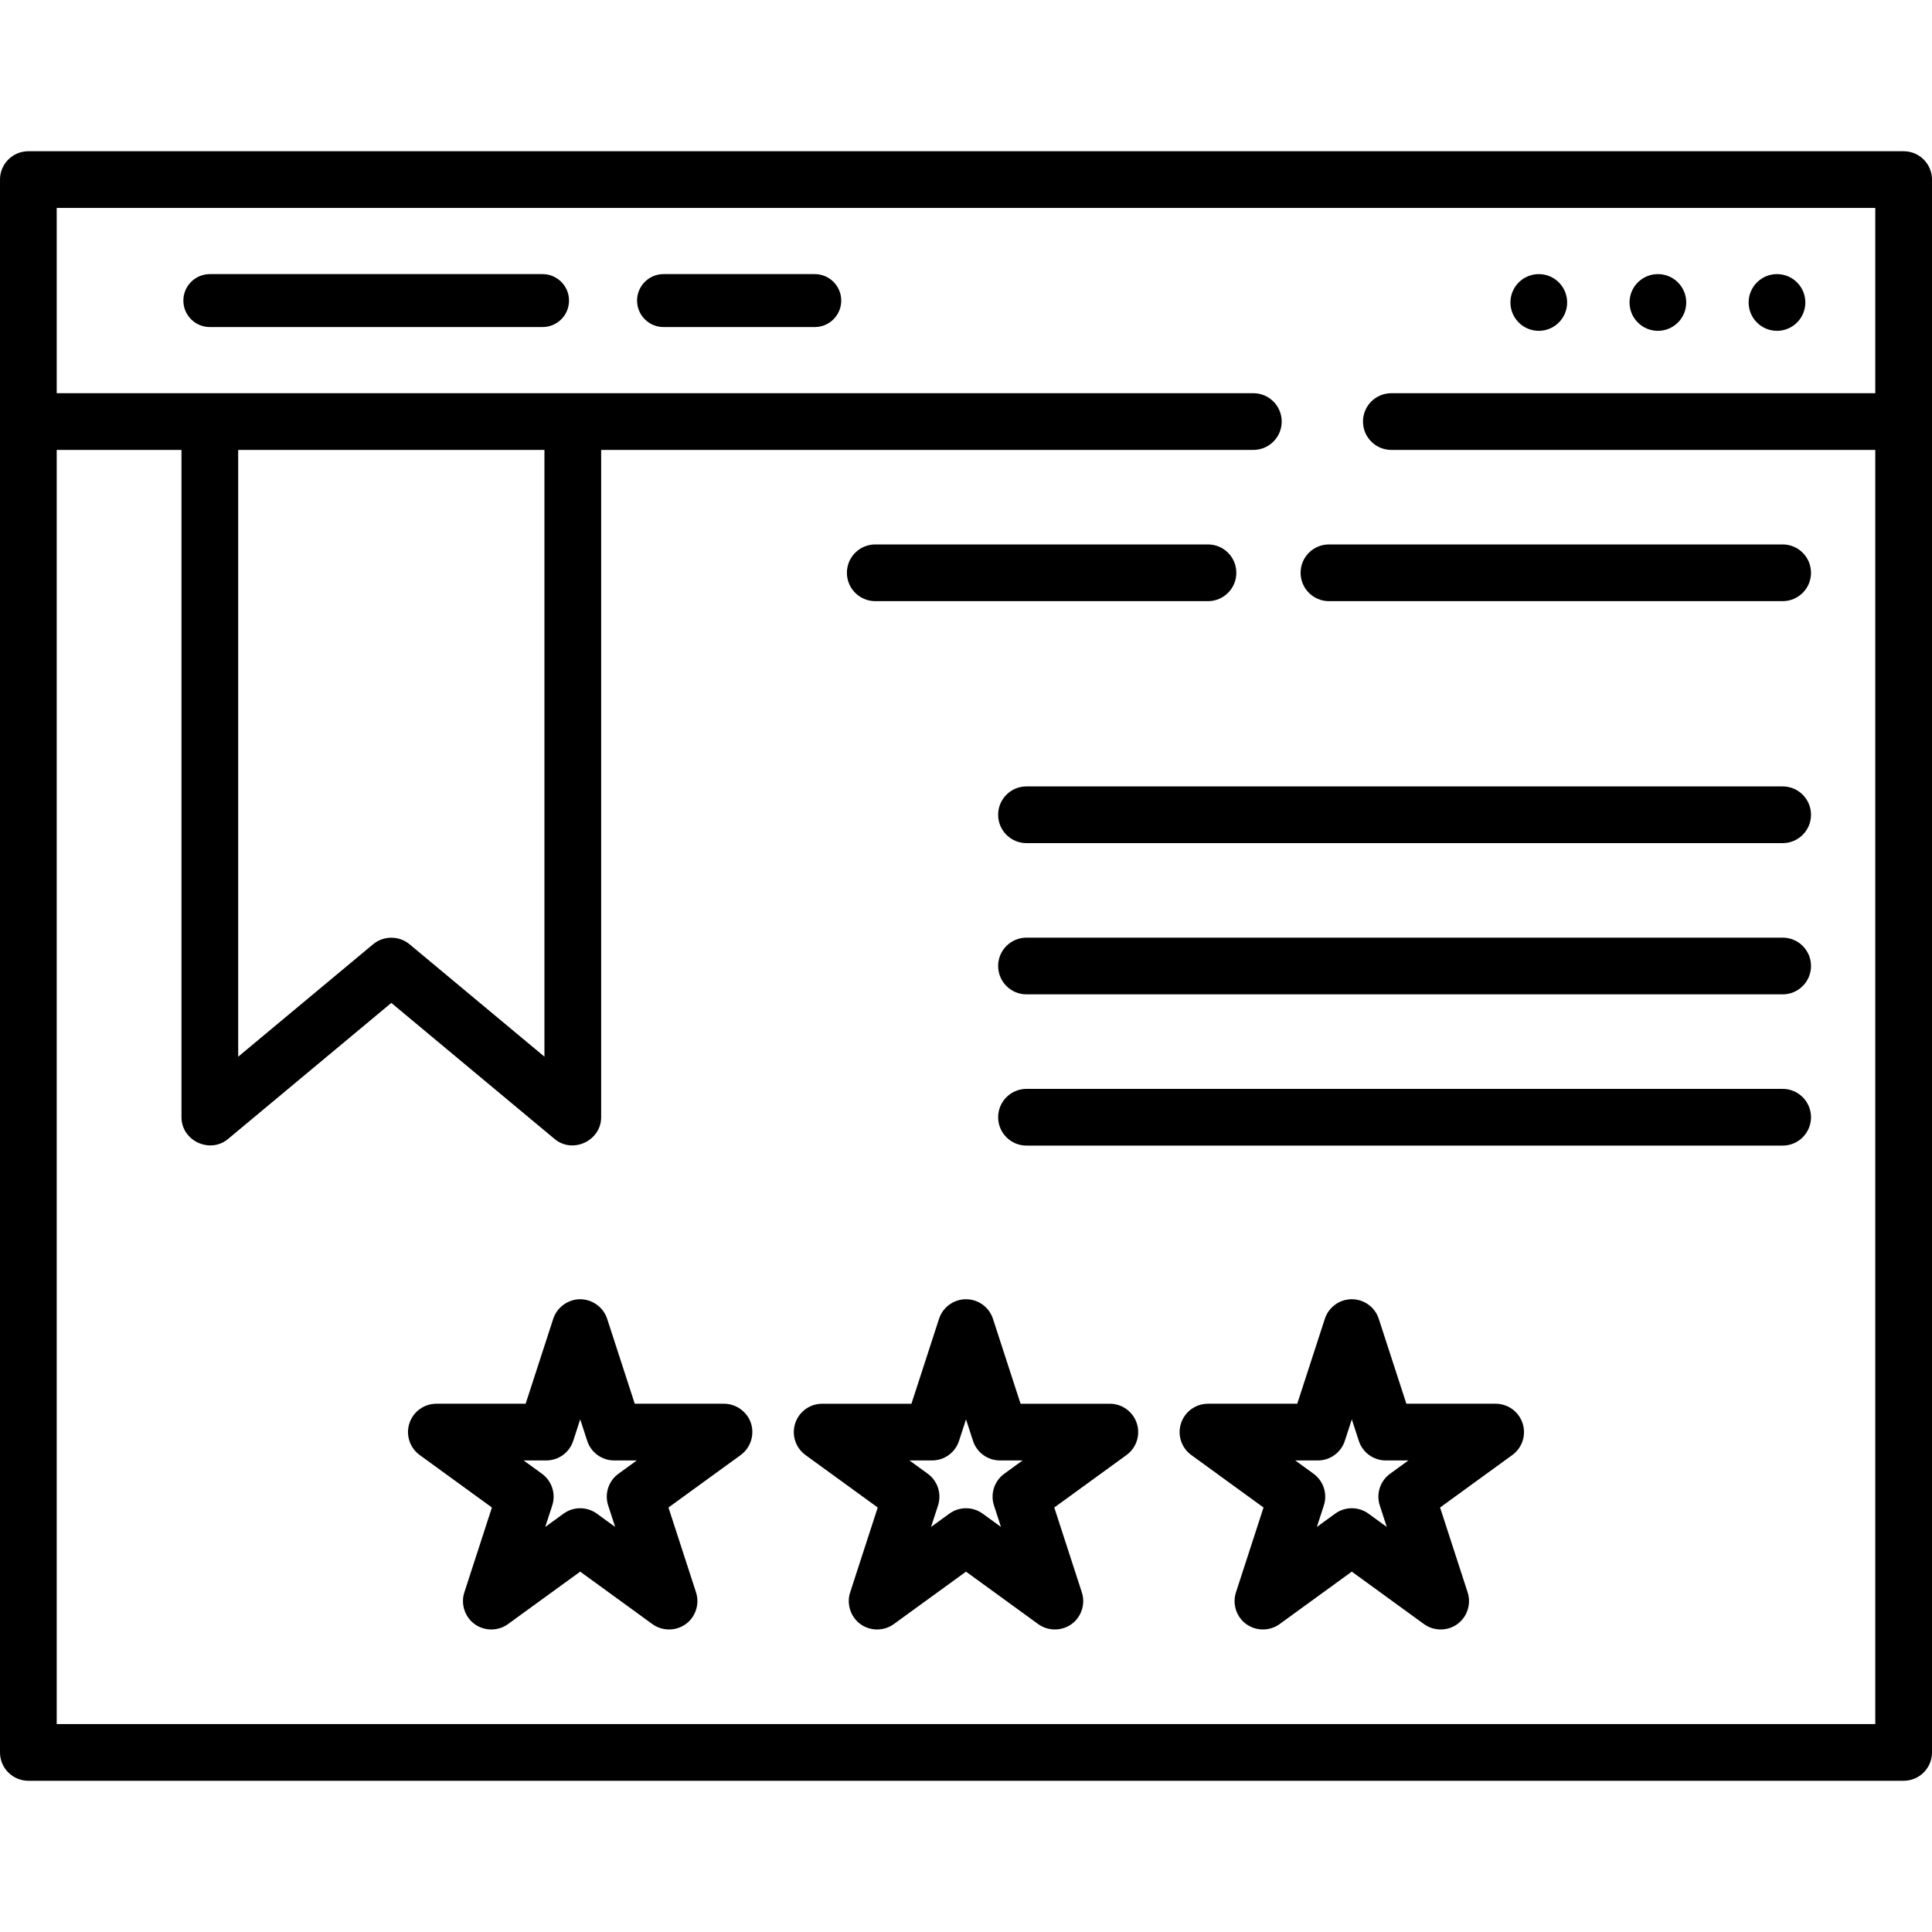 <?xml version="1.0" encoding="iso-8859-1"?>
<!-- Generator: Adobe Illustrator 19.0.0, SVG Export Plug-In . SVG Version: 6.00 Build 0)  -->
<svg version="1.1" id="Capa_1" xmlns="http://www.w3.org/2000/svg" xmlns:xlink="http://www.w3.org/1999/xlink" x="0px" y="0px"
	 viewBox="0 0 512 512" style="enable-background:new 0 0 512 512;" xml:space="preserve">
<g>
	<g>
		<path d="M504.485,40.078H7.515C3.364,40.078,0,43.442,0,47.593v416.814c0,4.151,3.364,7.515,7.515,7.515h496.971
			c4.151,0,7.515-3.364,7.515-7.515V47.593C512,43.442,508.636,40.078,504.485,40.078z M496.971,104.203H368.72
			c-4.151,0-7.515,3.364-7.515,7.515s3.364,7.515,7.515,7.515h128.25v337.659H15.029V119.233h33.065v176.845
			c0,6.237,7.524,9.774,12.326,5.773l43.283-36.069l43.283,36.069c4.807,4.005,12.326,0.453,12.326-5.773V119.233h172.838
			c4.151,0,7.515-3.364,7.515-7.515s-3.364-7.515-7.515-7.515H15.029V55.108h481.941V104.203z M63.123,280.034V119.233h81.159
			v160.801l-35.768-29.807c-2.752-2.294-6.869-2.294-9.623,0L63.123,280.034z"/>
	</g>
</g>
<g>
	<g>
		<circle cx="407.796" cy="80.157" r="7.515"/>
	</g>
</g>
<g>
	<g>
		<circle cx="439.358" cy="80.157" r="7.515"/>
	</g>
</g>
<g>
	<g>
		<circle cx="470.92" cy="80.157" r="7.515"/>
	</g>
</g>
<g>
	<g>
		<path d="M143.781,72.642H55.609c-3.874,0-7.014,3.14-7.014,7.014s3.14,7.014,7.014,7.014h88.172c3.874,0,7.014-3.14,7.014-7.014
			S147.654,72.642,143.781,72.642z"/>
	</g>
</g>
<g>
	<g>
		<path d="M215.922,72.642h-40.078c-3.874,0-7.014,3.14-7.014,7.014s3.14,7.014,7.014,7.014h40.078c3.874,0,7.014-3.14,7.014-7.014
			S219.795,72.642,215.922,72.642z"/>
	</g>
</g>
<g>
	<g>
		<path d="M472.423,208.407H272.031c-4.151,0-7.515,3.364-7.515,7.515c0,4.151,3.364,7.515,7.515,7.515h200.391
			c4.151,0,7.515-3.364,7.515-7.515C479.937,211.771,476.574,208.407,472.423,208.407z"/>
	</g>
</g>
<g>
	<g>
		<path d="M472.423,248.485H272.031c-4.151,0-7.515,3.364-7.515,7.515s3.364,7.515,7.515,7.515h200.391
			c4.151,0,7.515-3.364,7.515-7.515S476.574,248.485,472.423,248.485z"/>
	</g>
</g>
<g>
	<g>
		<path d="M472.423,288.564H272.031c-4.151,0-7.515,3.364-7.515,7.515c0,4.151,3.364,7.515,7.515,7.515h200.391
			c4.151,0,7.515-3.364,7.515-7.515C479.937,291.927,476.574,288.564,472.423,288.564z"/>
	</g>
</g>
<g>
	<g>
		<path d="M472.423,144.282H352.188c-4.151,0-7.515,3.364-7.515,7.515c0,4.151,3.364,7.515,7.515,7.515h120.235
			c4.151,0,7.515-3.364,7.515-7.515C479.937,147.645,476.574,144.282,472.423,144.282z"/>
	</g>
</g>
<g>
	<g>
		<path d="M320.125,144.282h-88.172c-4.151,0-7.515,3.364-7.515,7.515c0,4.151,3.364,7.515,7.515,7.515h88.172
			c4.151,0,7.515-3.364,7.515-7.515C327.64,147.645,324.276,144.282,320.125,144.282z"/>
	</g>
</g>
<g>
	<g>
		<path d="M301.265,377.199c-1.008-3.098-3.894-5.194-7.149-5.194h-23.658l-7.311-22.5c-1.006-3.097-3.892-5.193-7.147-5.193
			s-6.141,2.096-7.147,5.193l-7.311,22.5h-23.658c-3.255,0-6.141,2.096-7.147,5.193c-1.006,3.096,0.096,6.488,2.73,8.401
			l19.14,13.906l-7.311,22.502c-0.962,2.961,0.049,6.296,2.495,8.223c2.613,2.059,6.377,2.134,9.069,0.178l19.141-13.906
			l19.141,13.906c2.823,2.052,6.794,1.855,9.404-0.46c2.213-1.963,3.073-5.127,2.159-7.94l-7.311-22.502l19.14-13.906
			C301.169,383.686,302.271,380.295,301.265,377.199z M266.143,390.556c-2.634,1.913-3.736,5.305-2.73,8.401l1.852,5.699
			l-4.847-3.522c-1.317-0.957-2.867-1.436-4.417-1.436s-3.1,0.479-4.417,1.436l-4.847,3.522l1.852-5.699
			c1.006-3.096-0.096-6.489-2.73-8.401l-4.846-3.522h5.991c3.255,0,6.141-2.096,7.147-5.193l1.852-5.697l1.852,5.697
			c1.006,3.097,3.892,5.193,7.147,5.193h5.991L266.143,390.556z"/>
	</g>
</g>
<g>
	<g>
		<path d="M403.508,377.197c-1.008-3.096-3.894-5.192-7.149-5.192H372.7l-7.311-22.5c-1.006-3.097-3.892-5.193-7.147-5.193
			c-3.255,0-6.141,2.096-7.147,5.193l-7.311,22.5h-23.658c-3.255,0-6.141,2.096-7.147,5.193c-1.006,3.096,0.096,6.489,2.73,8.401
			l19.141,13.907l-7.311,22.501c-0.914,2.814-0.054,5.979,2.159,7.94c2.61,2.315,6.58,2.513,9.404,0.46l19.14-13.906l19.141,13.906
			c2.692,1.956,6.456,1.881,9.069-0.178c2.446-1.927,3.457-5.262,2.495-8.223l-7.311-22.501l19.141-13.907
			C403.412,383.685,404.514,380.293,403.508,377.197z M368.385,390.556c-2.634,1.913-3.736,5.305-2.73,8.401l1.852,5.699
			l-4.847-3.522c-1.317-0.957-2.867-1.436-4.417-1.436c-1.55,0-3.1,0.479-4.417,1.436l-4.846,3.521l1.852-5.698
			c1.006-3.096-0.096-6.489-2.73-8.401l-4.846-3.522h5.991c3.255,0,6.141-2.096,7.147-5.193l1.852-5.697l1.852,5.697
			c1.006,3.097,3.892,5.193,7.147,5.193h5.991L368.385,390.556z"/>
	</g>
</g>
<g>
	<g>
		<path d="M198.977,377.063c-1.037-2.994-3.934-5.059-7.102-5.059h-23.658l-7.311-22.5c-0.994-3.061-3.929-5.193-7.147-5.193
			s-6.152,2.131-7.147,5.193l-7.311,22.5h-23.659c-3.255,0-6.141,2.096-7.147,5.193c-1.006,3.096,0.096,6.489,2.73,8.401
			l19.141,13.907l-7.311,22.501c-0.962,2.961,0.049,6.296,2.495,8.223c2.613,2.059,6.378,2.134,9.069,0.178l19.141-13.906
			l19.14,13.906c2.823,2.052,6.794,1.855,9.404-0.46c2.213-1.963,3.073-5.127,2.159-7.94l-7.311-22.501l19.141-13.907
			C198.942,383.677,200.046,380.155,198.977,377.063z M163.9,390.556c-2.634,1.913-3.736,5.305-2.73,8.401l1.852,5.698l-4.846-3.521
			c-2.634-1.914-6.2-1.914-8.833,0l-4.847,3.522l1.852-5.699c1.006-3.096-0.096-6.489-2.73-8.401l-4.846-3.522h5.991
			c3.255,0,6.141-2.096,7.147-5.193l1.852-5.697l1.852,5.697c1.006,3.097,3.892,5.193,7.147,5.193h5.991L163.9,390.556z"/>
	</g>
</g>
<g>
</g>
<g>
</g>
<g>
</g>
<g>
</g>
<g>
</g>
<g>
</g>
<g>
</g>
<g>
</g>
<g>
</g>
<g>
</g>
<g>
</g>
<g>
</g>
<g>
</g>
<g>
</g>
<g>
</g>
</svg>
